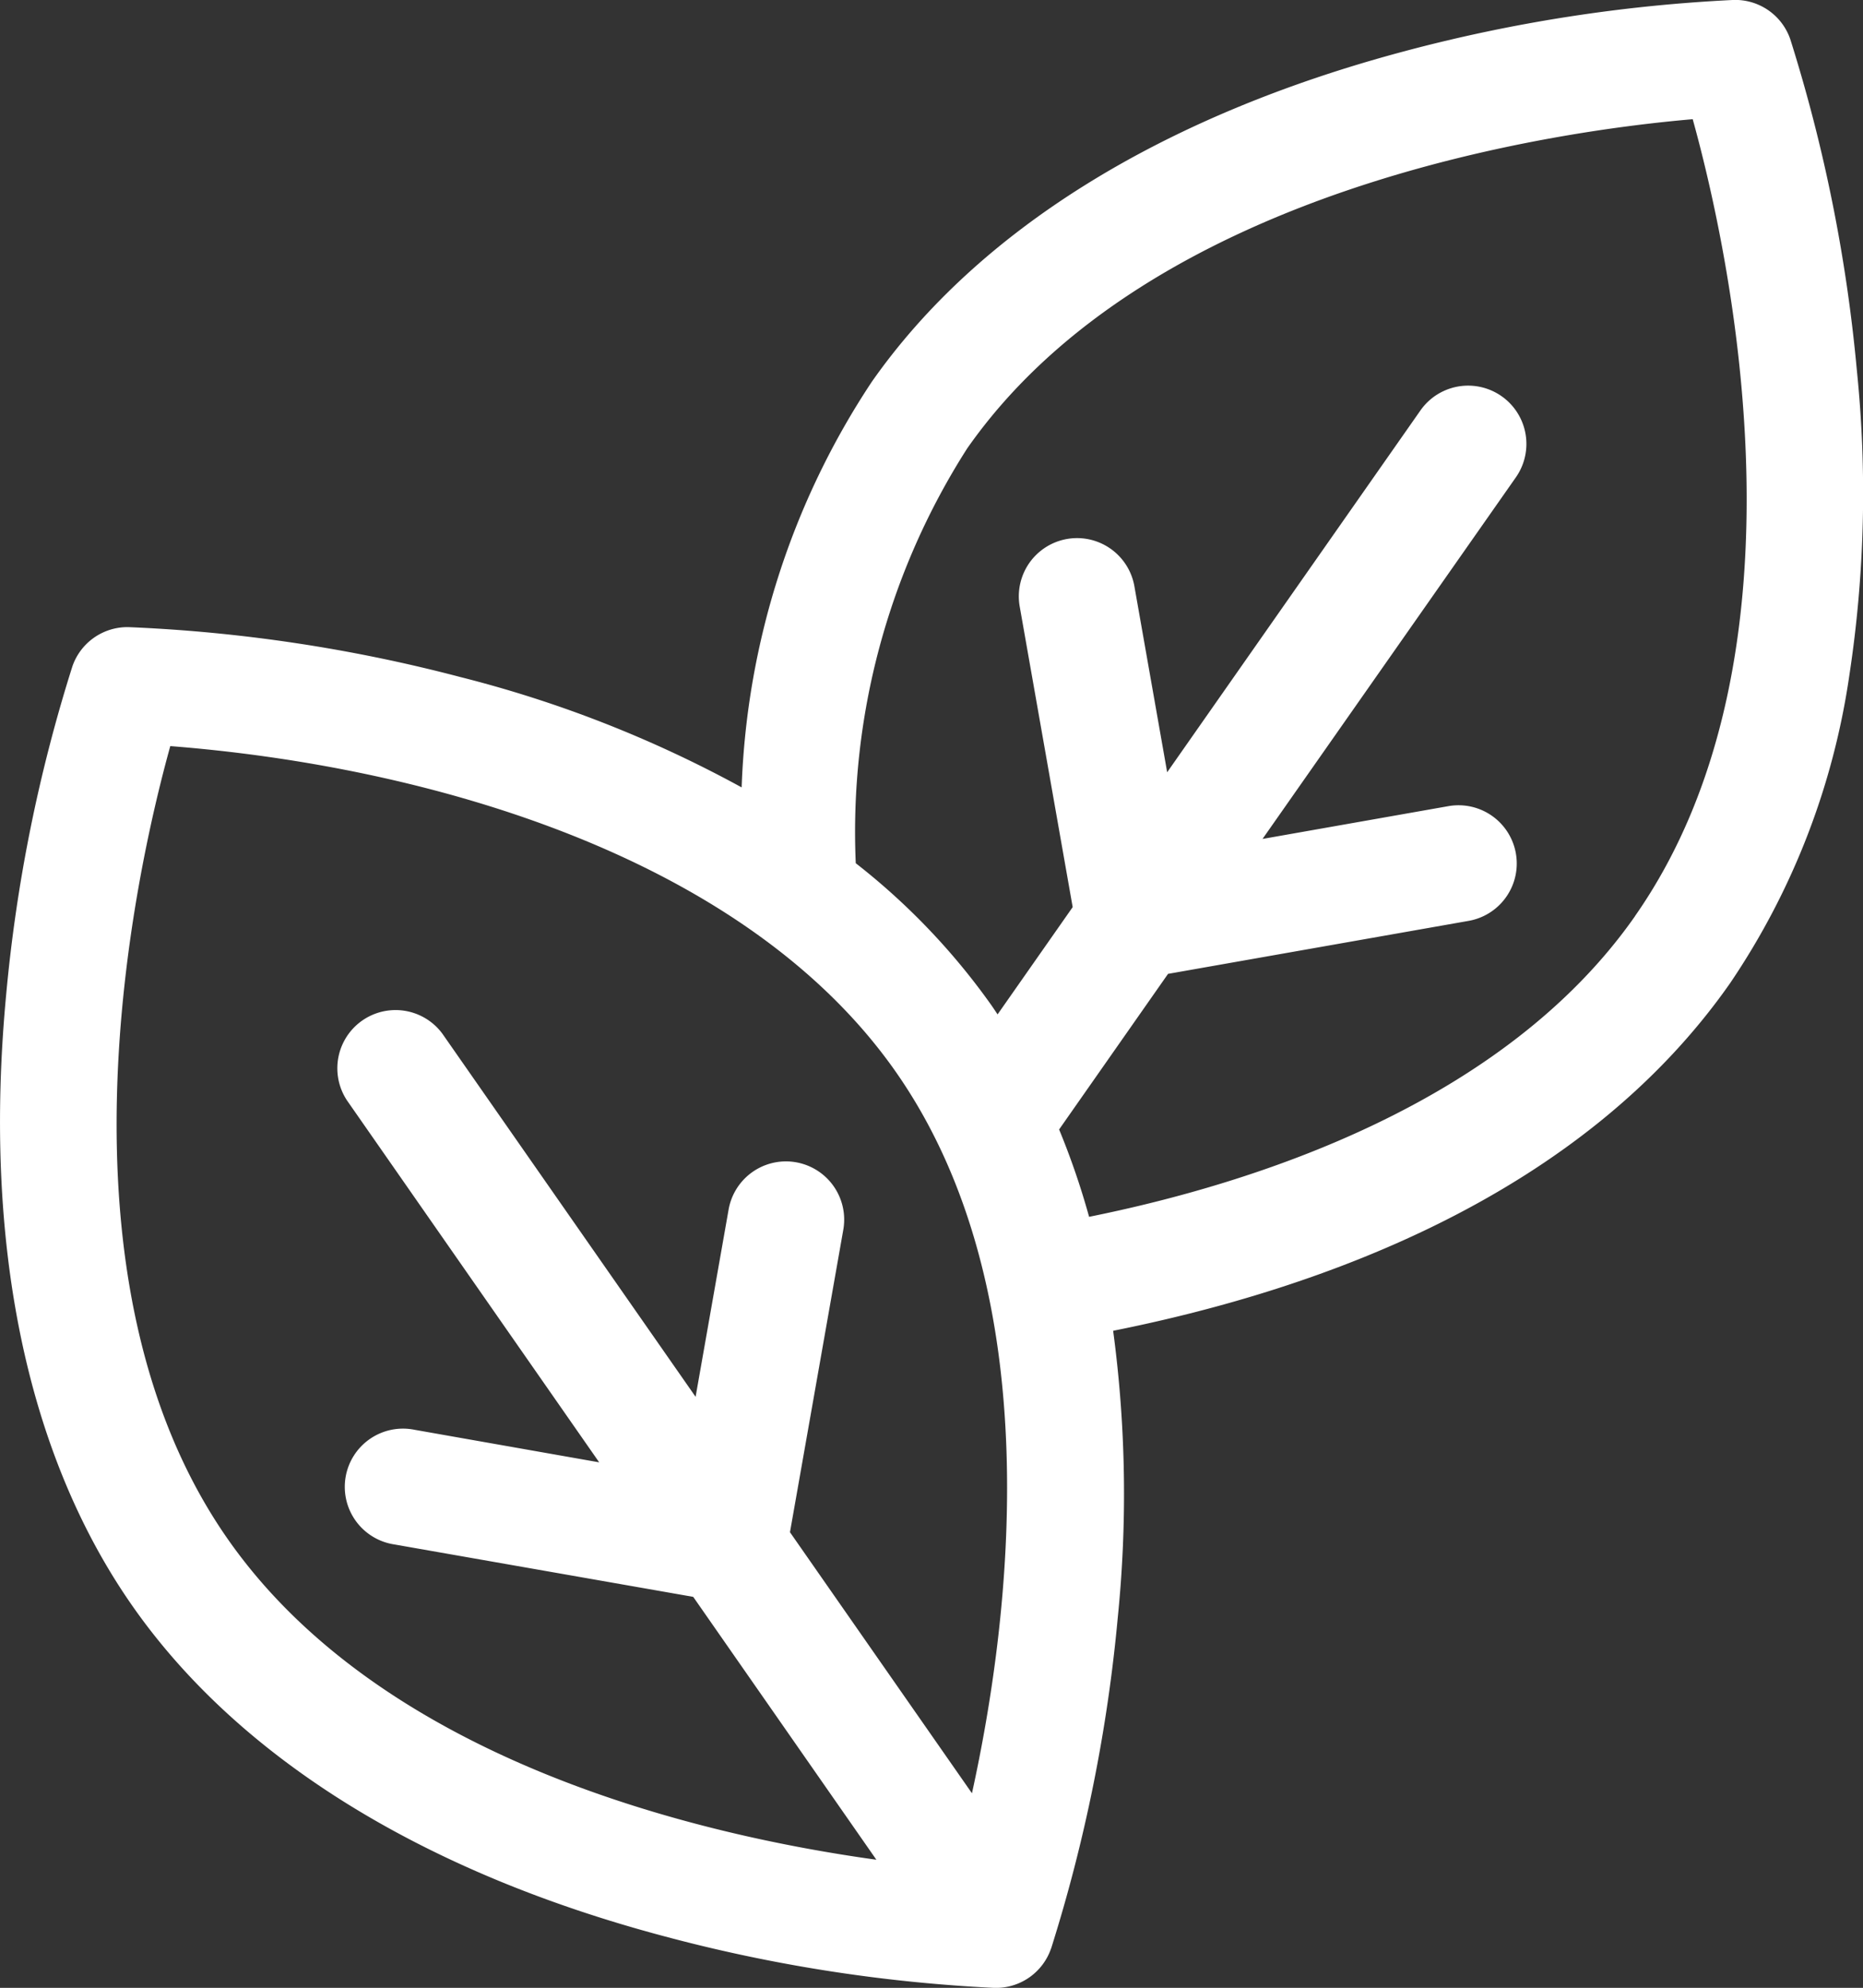 <svg xmlns="http://www.w3.org/2000/svg" width="32" height="34.135" viewBox="0 0 32 34.135">
    <rect x="0" y="0" width="32" height="34.135" fill="#333333" stroke="none"/>
    <defs>
        <style>
            .cls-1{fill:#fff}
        </style>
    </defs>
    <path id="_040-enviroment" d="M31.895 6.355A27.093 27.093 0 0 0 30.753.678 1 1 0 0 0 29.781 0a26.941 26.941 0 0 0-5.694.891C19.948 2 16.8 3.955 14.977 6.555a13.449 13.449 0 0 0-2.237 6.967 20.5 20.5 0 0 0-4.832-1.895 26.746 26.746 0 0 0-5.7-.857 1 1 0 0 0-.964.675 26.73 26.73 0 0 0-1.138 5.646c-.4 4.262.351 7.89 2.173 10.492s4.971 4.558 9.111 5.662a26.949 26.949 0 0 0 5.694.892h.026a1 1 0 0 0 .938-.658c0-.007.005-.013.008-.02a27.079 27.079 0 0 0 1.144-5.677 21.081 21.081 0 0 0-.079-4.929c3.615-.723 8.064-2.344 10.6-5.973a12.658 12.658 0 0 0 2.046-5.286 20.769 20.769 0 0 0 .128-5.239zM3.917 26.435c-3.144-4.491-1.608-11.4-.991-13.622 4.4.343 9.863 1.883 12.46 5.591 2.676 3.822 1.962 9.423 1.31 12.391l-3.126-4.483.916-5.194a1 1 0 0 0-1.97-.347l-.567 3.216L7.6 17.752A1 1 0 0 0 5.963 18.9l4.33 6.212-3.171-.559a1 1 0 1 0-.347 1.969l5.133.9 3.146 4.514c-2.998-.415-8.464-1.683-11.137-5.501zm24.167-10.7c-2.251 3.215-6.526 4.586-9.376 5.161a13.116 13.116 0 0 0-.515-1.5l1.871-2.672 5.163-.91a1 1 0 1 0-.347-1.97l-3.193.563 4.35-6.207A1 1 0 0 0 24.4 7.048l-4.351 6.214-.563-3.194a1 1 0 0 0-1.97.347l.91 5.163-1.29 1.842c-.037-.055-.073-.11-.111-.164a11.582 11.582 0 0 0-2.325-2.432A12.221 12.221 0 0 1 16.615 7.7c3.143-4.489 10.15-5.454 12.461-5.652.624 2.246 2.159 9.184-.992 13.685zm0 0" class="cls-1" data-name="040-enviroment" transform="translate(-.001 -.001)"/>
</svg>
